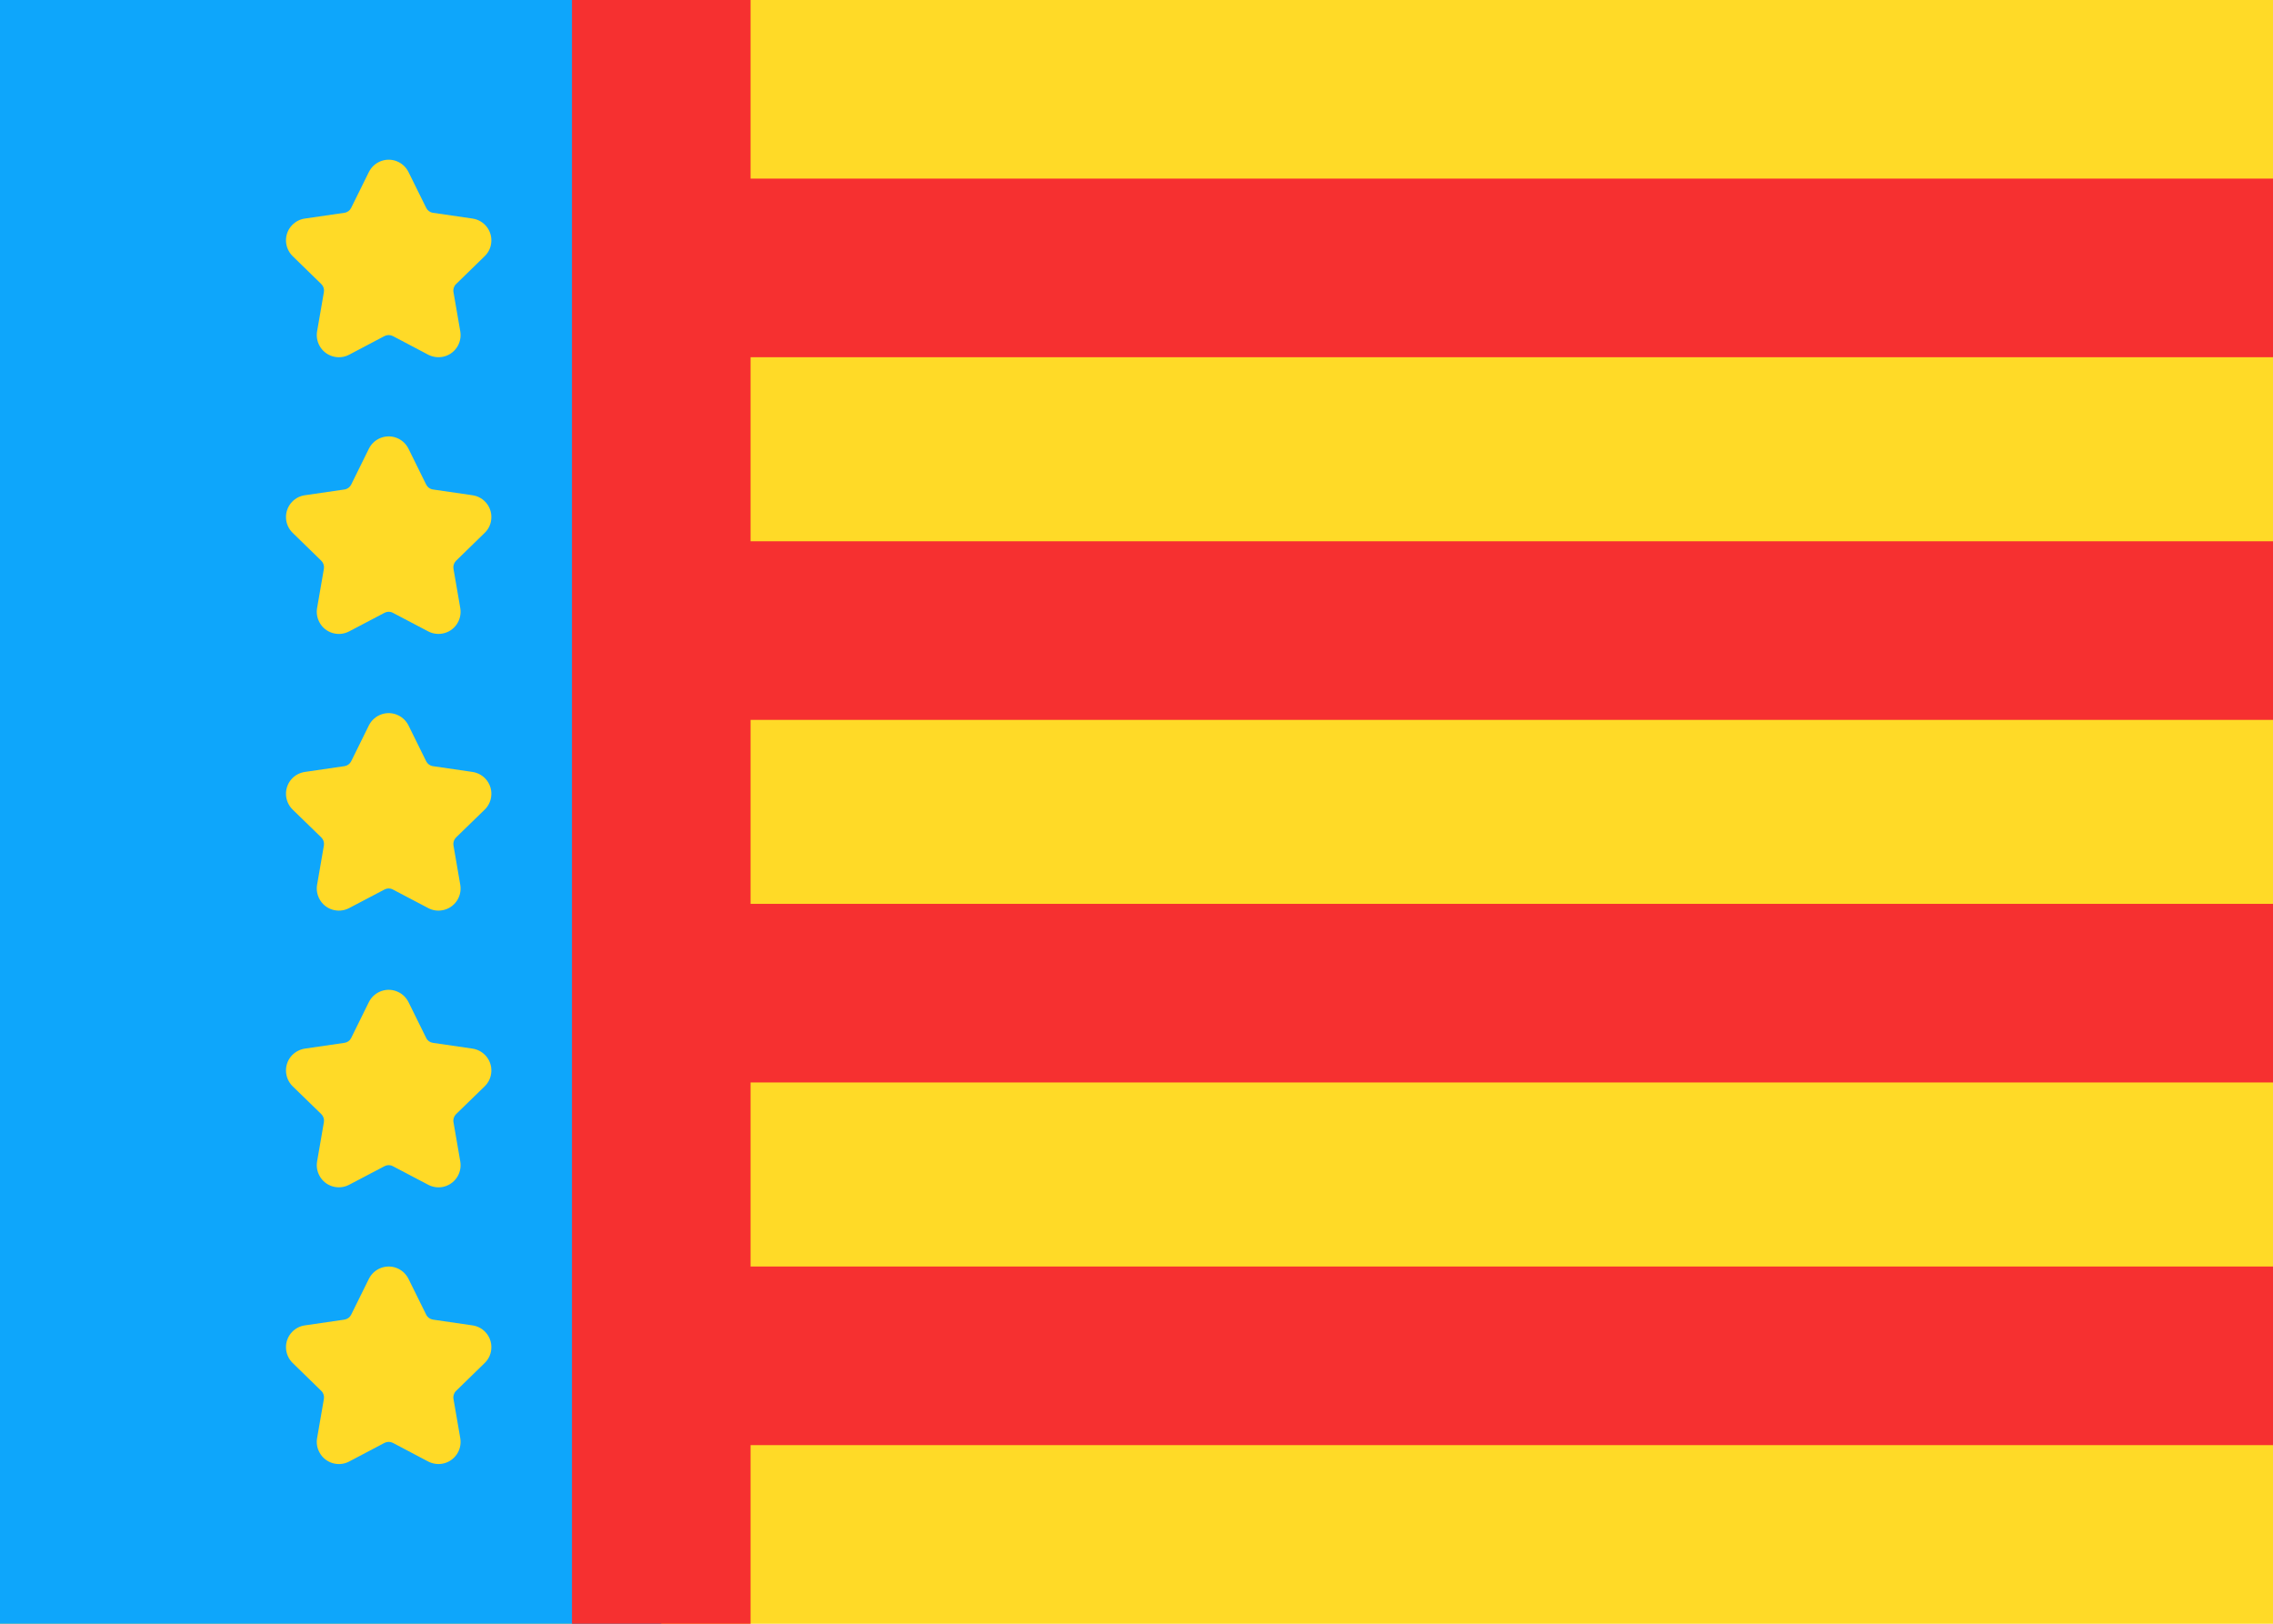 <svg width="28" height="20" viewBox="0 0 28 20" fill="none" xmlns="http://www.w3.org/2000/svg">
<g clip-path="url(#clip0_7_359)">
<rect width="28" height="20" fill="#FFDA27"/>
<path fill-rule="evenodd" clip-rule="evenodd" d="M0 8.867H28V6.667H0V8.867Z" fill="#F63030"/>
<path fill-rule="evenodd" clip-rule="evenodd" d="M0 13.333H28V11.133H0V13.333Z" fill="#F63030"/>
<path fill-rule="evenodd" clip-rule="evenodd" d="M0 17.8H28V15.6H0V17.8Z" fill="#F63030"/>
<path fill-rule="evenodd" clip-rule="evenodd" d="M0 4.4H28V2.2H0V4.4Z" fill="#F63030"/>
<path d="M-4.9543e-05 -1.661L-1.1 -1.661L-1.1 -0.561L-1.1 20.561L-1.1 21.661L-5.05624e-05 21.661L7.046 21.661L8.146 21.661L8.146 20.561L8.146 -0.561L8.146 -1.661L7.046 -1.661L-4.9543e-05 -1.661Z" fill="#0EA6FB" stroke="#F63030" stroke-width="2.2"/>
<path d="M4.737 10.956L4.301 11.185C4.168 11.255 4.003 11.204 3.934 11.071C3.906 11.018 3.896 10.957 3.906 10.899L3.99 10.413C3.996 10.377 3.984 10.341 3.958 10.315L3.605 9.972C3.498 9.867 3.495 9.695 3.6 9.587C3.642 9.544 3.697 9.517 3.756 9.508L4.243 9.437C4.279 9.432 4.31 9.409 4.326 9.377L4.544 8.935C4.611 8.801 4.774 8.745 4.908 8.812C4.962 8.838 5.005 8.882 5.032 8.935L5.25 9.377C5.266 9.409 5.297 9.432 5.333 9.437L5.82 9.508C5.969 9.53 6.072 9.668 6.05 9.816C6.042 9.875 6.014 9.93 5.971 9.972L5.618 10.315C5.592 10.341 5.58 10.377 5.586 10.413L5.67 10.899C5.695 11.046 5.596 11.187 5.448 11.212C5.389 11.223 5.328 11.213 5.275 11.185L4.839 10.956C4.807 10.939 4.769 10.939 4.737 10.956Z" fill="#FFDA27"/>
<path d="M4.737 7.548L4.301 7.777C4.168 7.847 4.003 7.796 3.934 7.663C3.906 7.61 3.896 7.549 3.906 7.49L3.99 7.005C3.996 6.969 3.984 6.933 3.958 6.907L3.605 6.563C3.498 6.459 3.495 6.287 3.6 6.179C3.642 6.136 3.697 6.108 3.756 6.1L4.243 6.029C4.279 6.024 4.31 6.001 4.326 5.969L4.544 5.527C4.611 5.392 4.774 5.337 4.908 5.403C4.962 5.43 5.005 5.473 5.032 5.527L5.25 5.969C5.266 6.001 5.297 6.024 5.333 6.029L5.82 6.1C5.969 6.121 6.072 6.259 6.05 6.408C6.042 6.467 6.014 6.522 5.971 6.563L5.618 6.907C5.592 6.933 5.58 6.969 5.586 7.005L5.67 7.49C5.695 7.638 5.596 7.779 5.448 7.804C5.389 7.814 5.328 7.805 5.275 7.777L4.839 7.548C4.807 7.531 4.769 7.531 4.737 7.548Z" fill="#FFDA27"/>
<path d="M4.737 4.139L4.301 4.369C4.168 4.439 4.003 4.387 3.934 4.255C3.906 4.202 3.896 4.141 3.906 4.082L3.99 3.597C3.996 3.561 3.984 3.524 3.958 3.499L3.605 3.155C3.498 3.05 3.495 2.878 3.6 2.771C3.642 2.728 3.697 2.7 3.756 2.692L4.243 2.621C4.279 2.616 4.31 2.593 4.326 2.56L4.544 2.119C4.611 1.984 4.774 1.929 4.908 1.995C4.962 2.022 5.005 2.065 5.032 2.119L5.25 2.56C5.266 2.593 5.297 2.616 5.333 2.621L5.82 2.692C5.969 2.713 6.072 2.851 6.05 3C6.042 3.059 6.014 3.113 5.971 3.155L5.618 3.499C5.592 3.524 5.58 3.561 5.586 3.597L5.67 4.082C5.695 4.23 5.596 4.371 5.448 4.396C5.389 4.406 5.328 4.396 5.275 4.369L4.839 4.139C4.807 4.123 4.769 4.123 4.737 4.139Z" fill="#FFDA27"/>
<path d="M4.737 17.772L4.301 18.002C4.168 18.072 4.003 18.02 3.934 17.887C3.906 17.835 3.896 17.774 3.906 17.715L3.99 17.23C3.996 17.194 3.984 17.157 3.958 17.132L3.605 16.788C3.498 16.683 3.495 16.511 3.6 16.404C3.642 16.361 3.697 16.333 3.756 16.325L4.243 16.254C4.279 16.248 4.31 16.226 4.326 16.193L4.544 15.752C4.611 15.617 4.774 15.562 4.908 15.628C4.962 15.655 5.005 15.698 5.032 15.752L5.25 16.193C5.266 16.226 5.297 16.248 5.333 16.254L5.82 16.325C5.969 16.346 6.072 16.484 6.05 16.633C6.042 16.692 6.014 16.746 5.971 16.788L5.618 17.132C5.592 17.157 5.58 17.194 5.586 17.23L5.67 17.715C5.695 17.863 5.596 18.003 5.448 18.029C5.389 18.039 5.328 18.029 5.275 18.002L4.839 17.772C4.807 17.756 4.769 17.756 4.737 17.772Z" fill="#FFDA27"/>
<path d="M4.737 14.364L4.301 14.593C4.168 14.663 4.003 14.612 3.934 14.479C3.906 14.426 3.896 14.366 3.906 14.307L3.99 13.821C3.996 13.786 3.984 13.749 3.958 13.723L3.605 13.38C3.498 13.275 3.495 13.103 3.6 12.995C3.642 12.953 3.697 12.925 3.756 12.916L4.243 12.845C4.279 12.84 4.31 12.818 4.326 12.785L4.544 12.343C4.611 12.209 4.774 12.153 4.908 12.22C4.962 12.246 5.005 12.29 5.032 12.343L5.25 12.785C5.266 12.818 5.297 12.84 5.333 12.845L5.82 12.916C5.969 12.938 6.072 13.076 6.05 13.224C6.042 13.283 6.014 13.338 5.971 13.38L5.618 13.723C5.592 13.749 5.58 13.786 5.586 13.821L5.67 14.307C5.695 14.455 5.596 14.595 5.448 14.621C5.389 14.631 5.328 14.621 5.275 14.593L4.839 14.364C4.807 14.347 4.769 14.347 4.737 14.364Z" fill="#FFDA27"/>
</g>
<defs>
<clipPath id="clip0_7_359">
<rect width="28" height="20" fill="white"/>
</clipPath>
</defs>
</svg>
